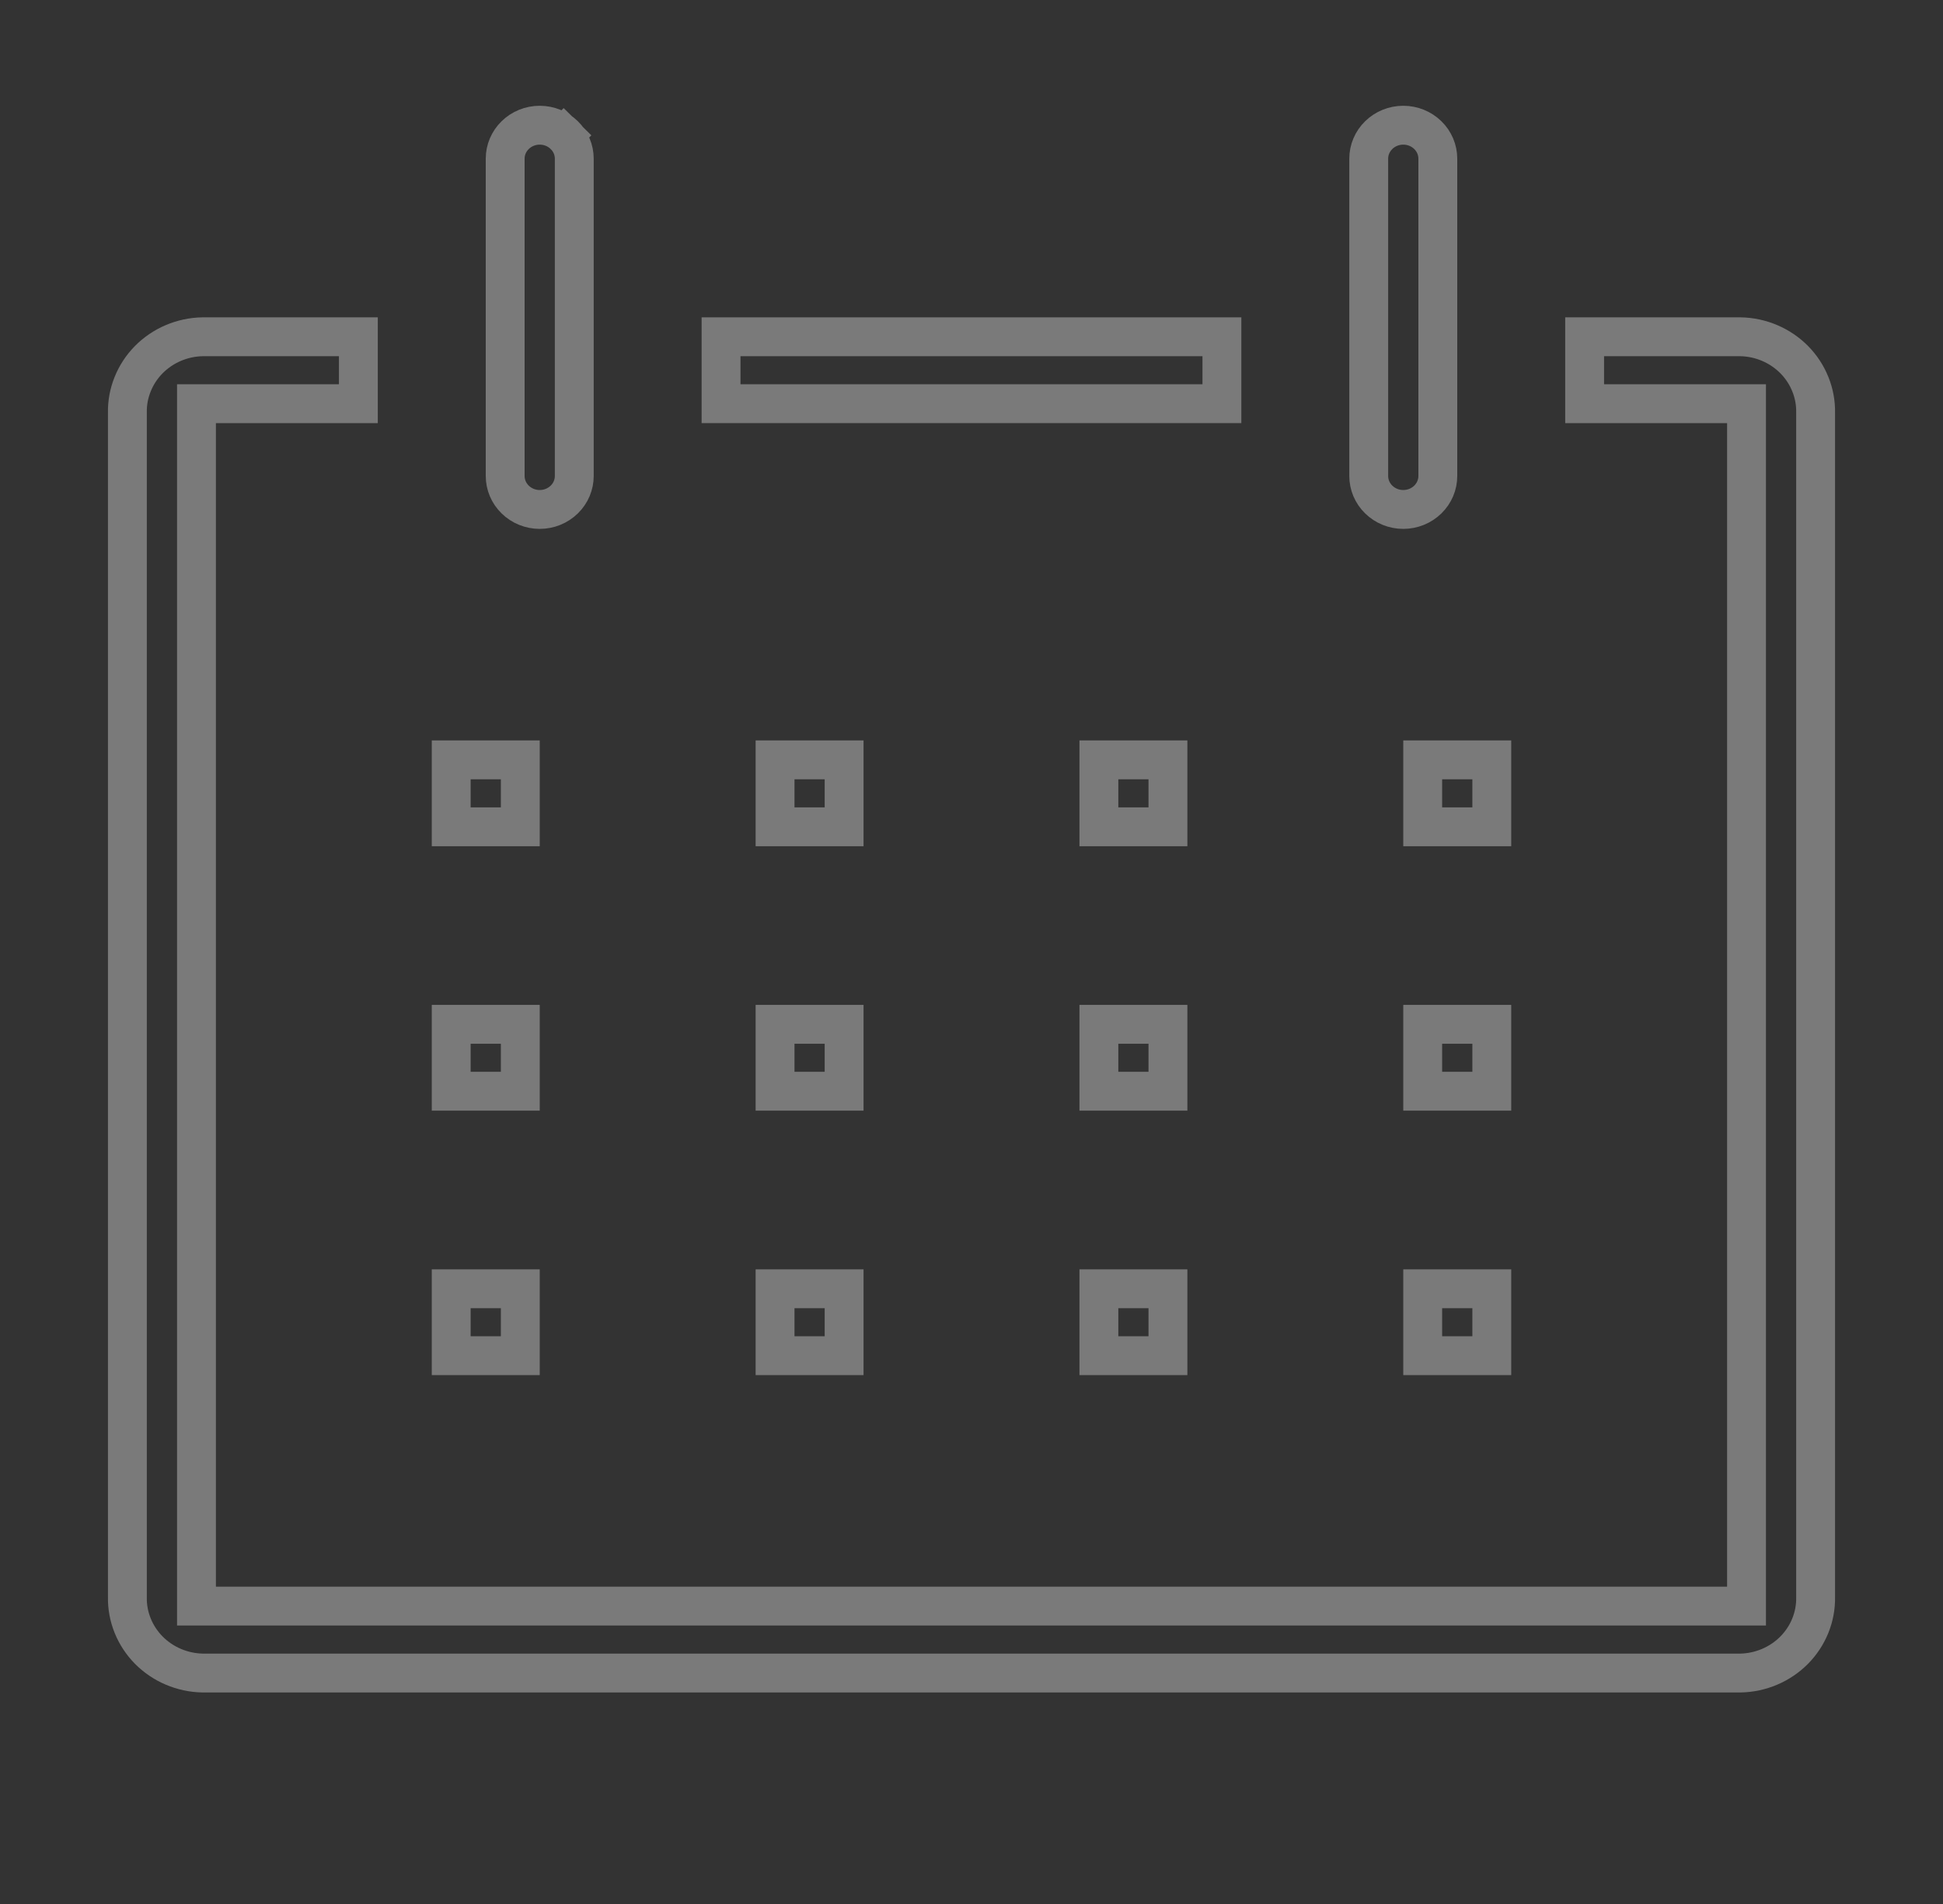 <svg width="50" height="49" viewBox="0 0 50 49" fill="none" xmlns="http://www.w3.org/2000/svg">
<rect x="0" y="0" width="50" height="49" fill="#333333" stroke="none"/>
<path d="M44.944 10.889V10.389H44.444H40.778V8.667H44.787C45.046 8.671 45.302 8.726 45.539 8.827C45.777 8.928 45.992 9.074 46.172 9.256C46.351 9.438 46.492 9.652 46.586 9.887C46.681 10.121 46.727 10.37 46.722 10.622L46.722 10.622V10.63V41.092H46.722L46.722 41.101C46.727 41.352 46.681 41.601 46.586 41.836C46.492 42.07 46.351 42.284 46.172 42.466C45.992 42.648 45.777 42.794 45.539 42.895C45.302 42.996 45.047 43.051 44.787 43.056H5.213C4.954 43.051 4.698 42.996 4.461 42.895C4.223 42.794 4.008 42.648 3.828 42.466C3.649 42.284 3.508 42.07 3.414 41.836C3.319 41.601 3.273 41.352 3.278 41.101H3.278V41.092V10.63H3.278L3.278 10.622C3.273 10.37 3.319 10.121 3.414 9.887C3.508 9.652 3.649 9.438 3.828 9.256C4.008 9.074 4.223 8.928 4.461 8.827C4.698 8.726 4.954 8.671 5.213 8.667H9.222V10.389H5.556H5.056V10.889V40.833V41.333H5.556H44.444H44.944V40.833V10.889Z" stroke="white" stroke-opacity="0.35"/>
<path d="M11.611 19.555H13.389V21.278H11.611V19.555Z" stroke="white" stroke-opacity="0.35"/>
<path d="M19.945 19.555H21.722V21.278H19.945V19.555Z" stroke="white" stroke-opacity="0.35"/>
<path d="M28.278 19.555H30.055V21.278H28.278V19.555Z" stroke="white" stroke-opacity="0.35"/>
<path d="M36.611 19.555H38.389V21.278H36.611V19.555Z" stroke="white" stroke-opacity="0.35"/>
<path d="M11.611 26.361H13.389V28.083H11.611V26.361Z" stroke="white" stroke-opacity="0.35"/>
<path d="M19.945 26.361H21.722V28.083H19.945V26.361Z" stroke="white" stroke-opacity="0.35"/>
<path d="M28.278 26.361H30.055V28.083H28.278V26.361Z" stroke="white" stroke-opacity="0.35"/>
<path d="M36.611 26.361H38.389V28.083H36.611V26.361Z" stroke="white" stroke-opacity="0.35"/>
<path d="M11.611 33.167H13.389V34.889H11.611V33.167Z" stroke="white" stroke-opacity="0.35"/>
<path d="M19.945 33.167H21.722V34.889H19.945V33.167Z" stroke="white" stroke-opacity="0.35"/>
<path d="M28.278 33.167H30.055V34.889H28.278V33.167Z" stroke="white" stroke-opacity="0.35"/>
<path d="M36.611 33.167H38.389V34.889H36.611V33.167Z" stroke="white" stroke-opacity="0.35"/>
<path d="M14.521 3.478L14.861 3.132L14.521 3.478C14.687 3.64 14.778 3.858 14.778 4.083V12.25C14.778 12.475 14.687 12.693 14.521 12.855C14.355 13.018 14.128 13.111 13.889 13.111C13.65 13.111 13.423 13.018 13.257 12.855C13.091 12.693 13 12.475 13 12.25V4.083C13 3.858 13.091 3.64 13.257 3.478C13.423 3.315 13.65 3.222 13.889 3.222C14.128 3.222 14.355 3.315 14.521 3.478Z" stroke="white" stroke-opacity="0.35"/>
<path d="M36.743 12.855C36.577 13.018 36.35 13.111 36.111 13.111C35.872 13.111 35.645 13.018 35.479 12.855C35.313 12.693 35.222 12.475 35.222 12.25V4.083C35.222 3.858 35.313 3.64 35.479 3.478C35.645 3.315 35.872 3.222 36.111 3.222C36.35 3.222 36.577 3.315 36.743 3.478C36.909 3.64 37 3.858 37 4.083V12.25C37 12.475 36.909 12.693 36.743 12.855Z" stroke="white" stroke-opacity="0.35"/>
<path d="M18.555 8.667H31.444V10.389H18.555V8.667Z" stroke="white" stroke-opacity="0.35"/>
</svg>
